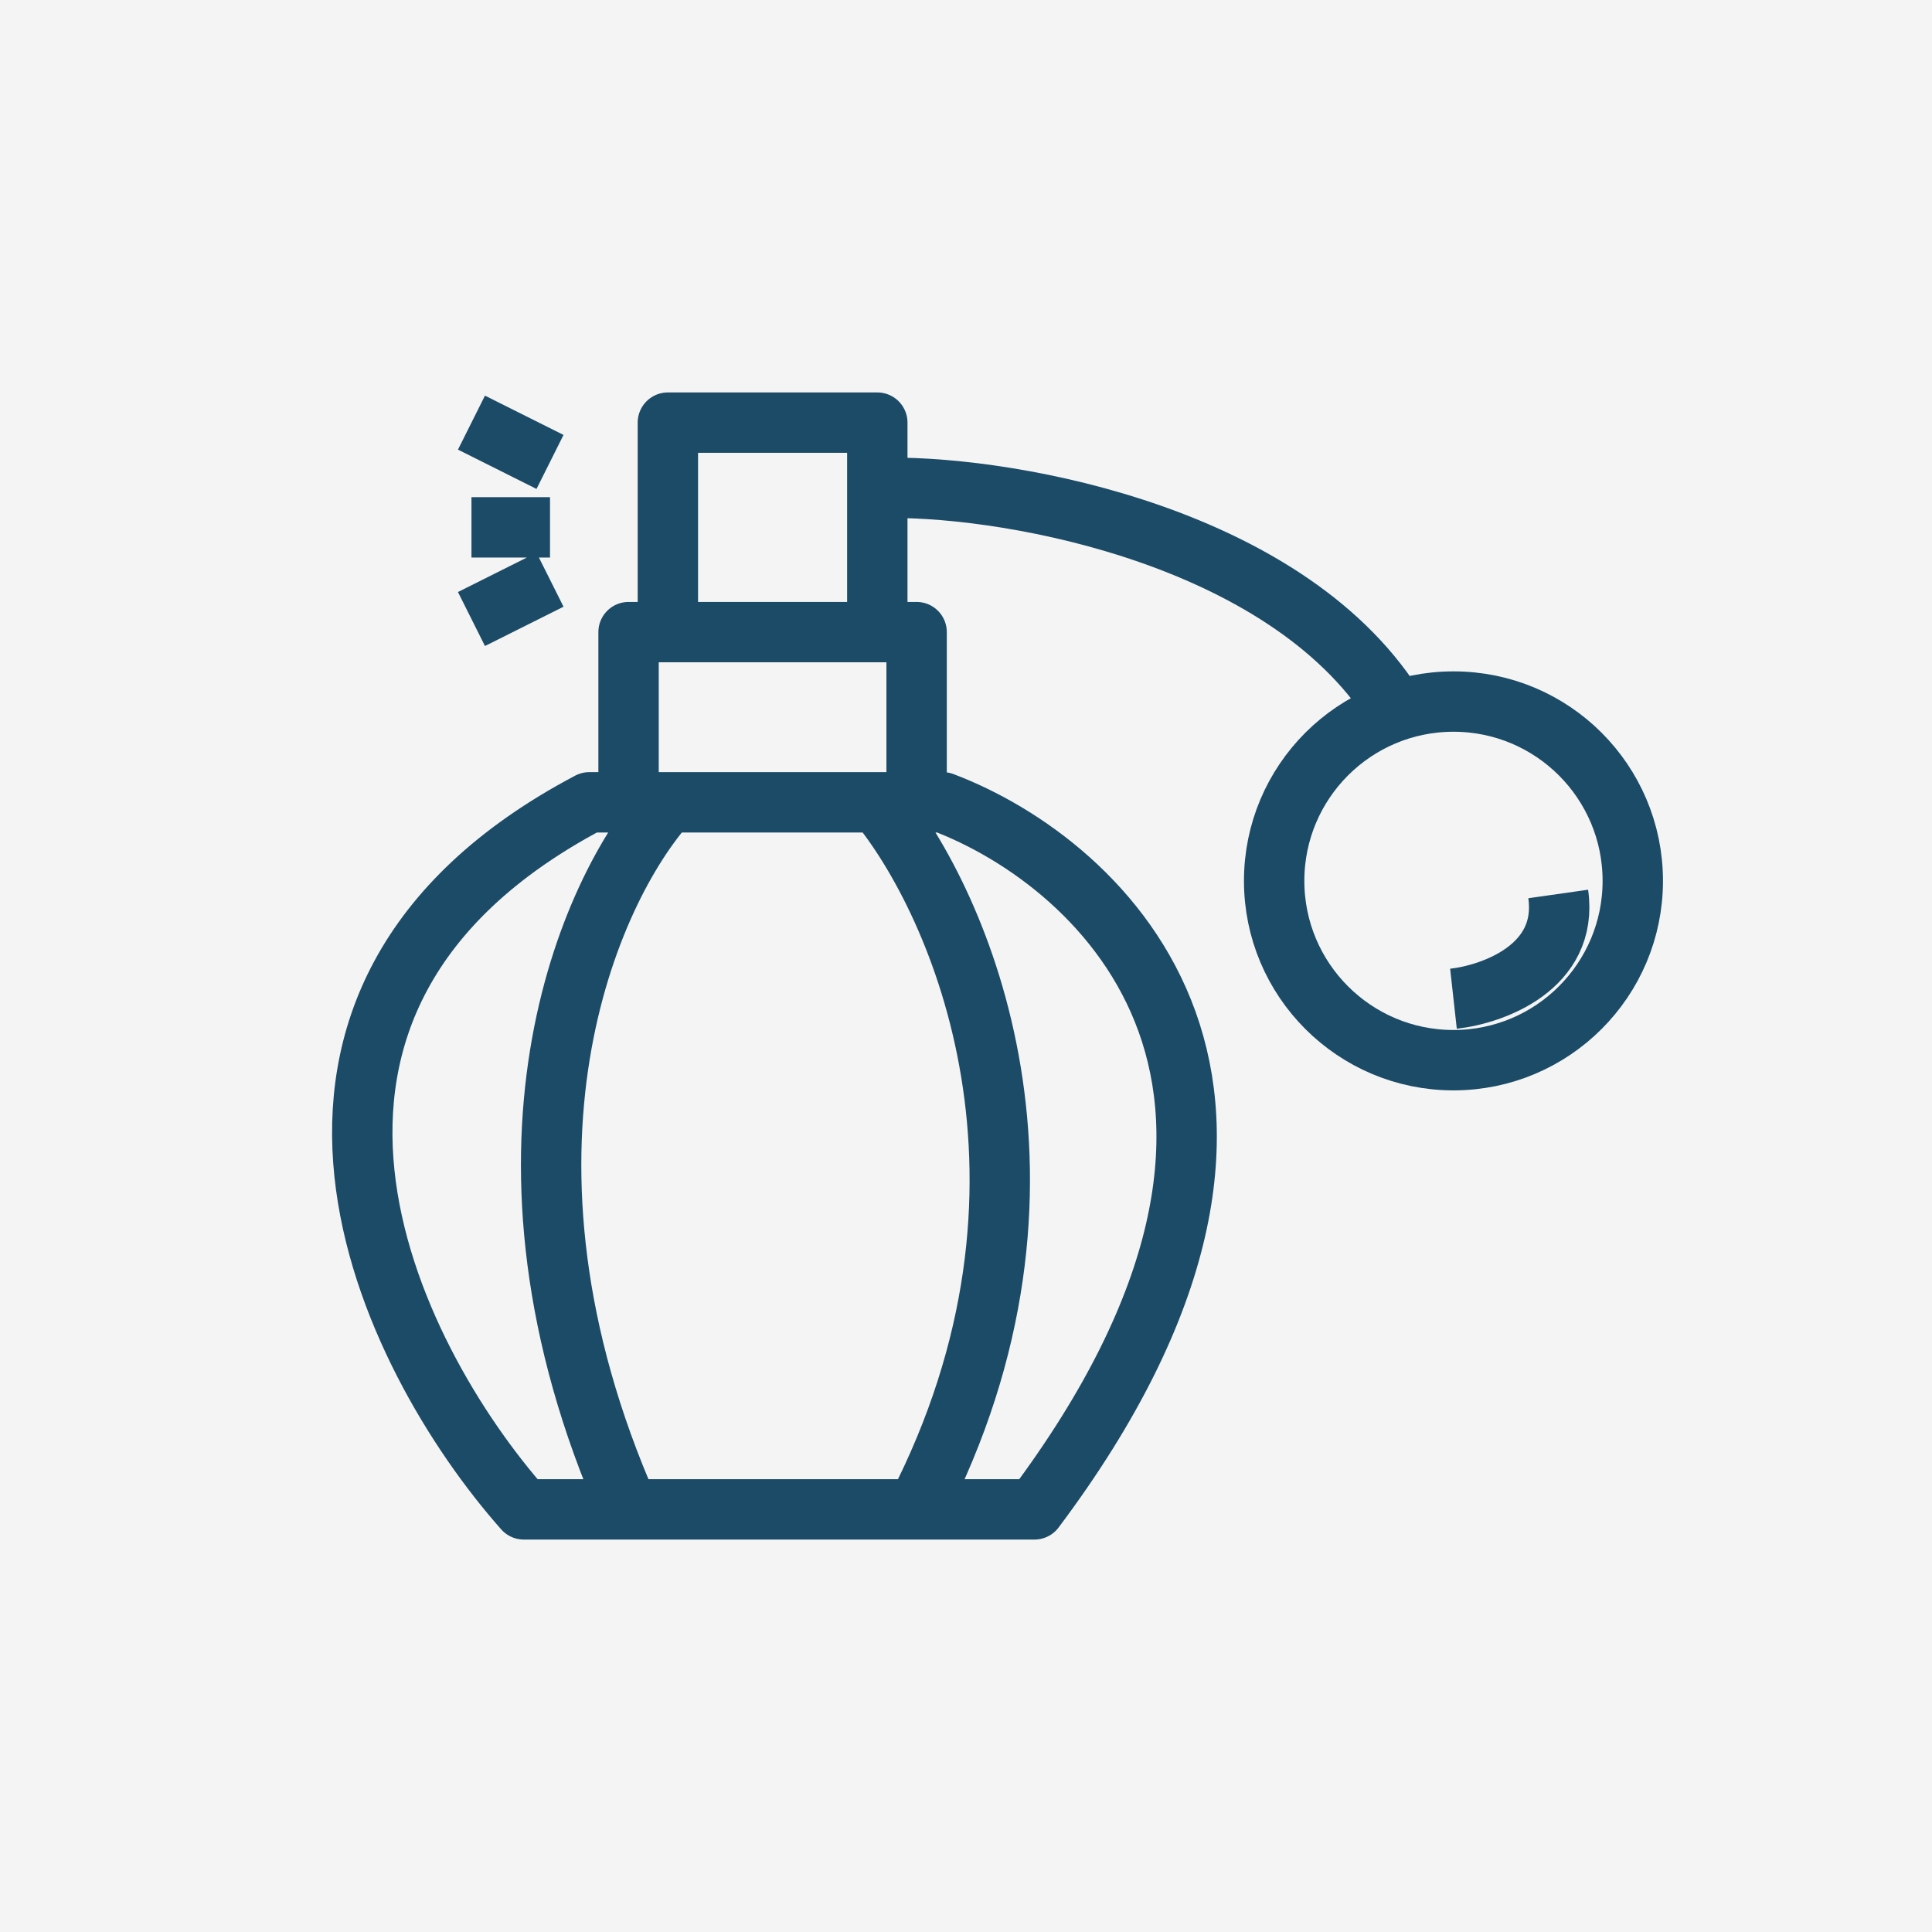 <svg width="32" height="32" viewBox="0 0 32 32" fill="none" xmlns="http://www.w3.org/2000/svg">
<rect width="32" height="32" fill="#F4F4F4"/>
<path d="M11.062 13.289C9.76 14.735 7.809 19.101 10.411 25M11.062 13.289H14.531M11.062 13.289H10.411M10.411 25H8.676C6.435 22.47 3.515 16.585 9.761 13.289H10.411M10.411 25H15.182M14.531 13.289C15.905 14.952 17.958 19.622 15.182 25M14.531 13.289H15.182M15.182 25H17.134C22.339 18.06 18.291 14.301 15.616 13.289H15.182M10.411 13.289V10.47H11.062M15.182 13.289V10.47H11.062M11.062 10.47V7H14.531V8.084M14.531 10.036V8.518V8.084M14.531 8.084C16.483 8.012 21.081 8.778 22.989 11.554M7.809 10.253L9.11 9.602M7.809 8.735H9.11M7.809 7L9.11 7.651M24.074 16.542C24.724 16.47 25.982 16.022 25.809 14.807" stroke="#1B4B66" stroke-linejoin="round"/>
<circle cx="24.074" cy="14.59" r="2.97" stroke="#1B4B66"/>
</svg>
